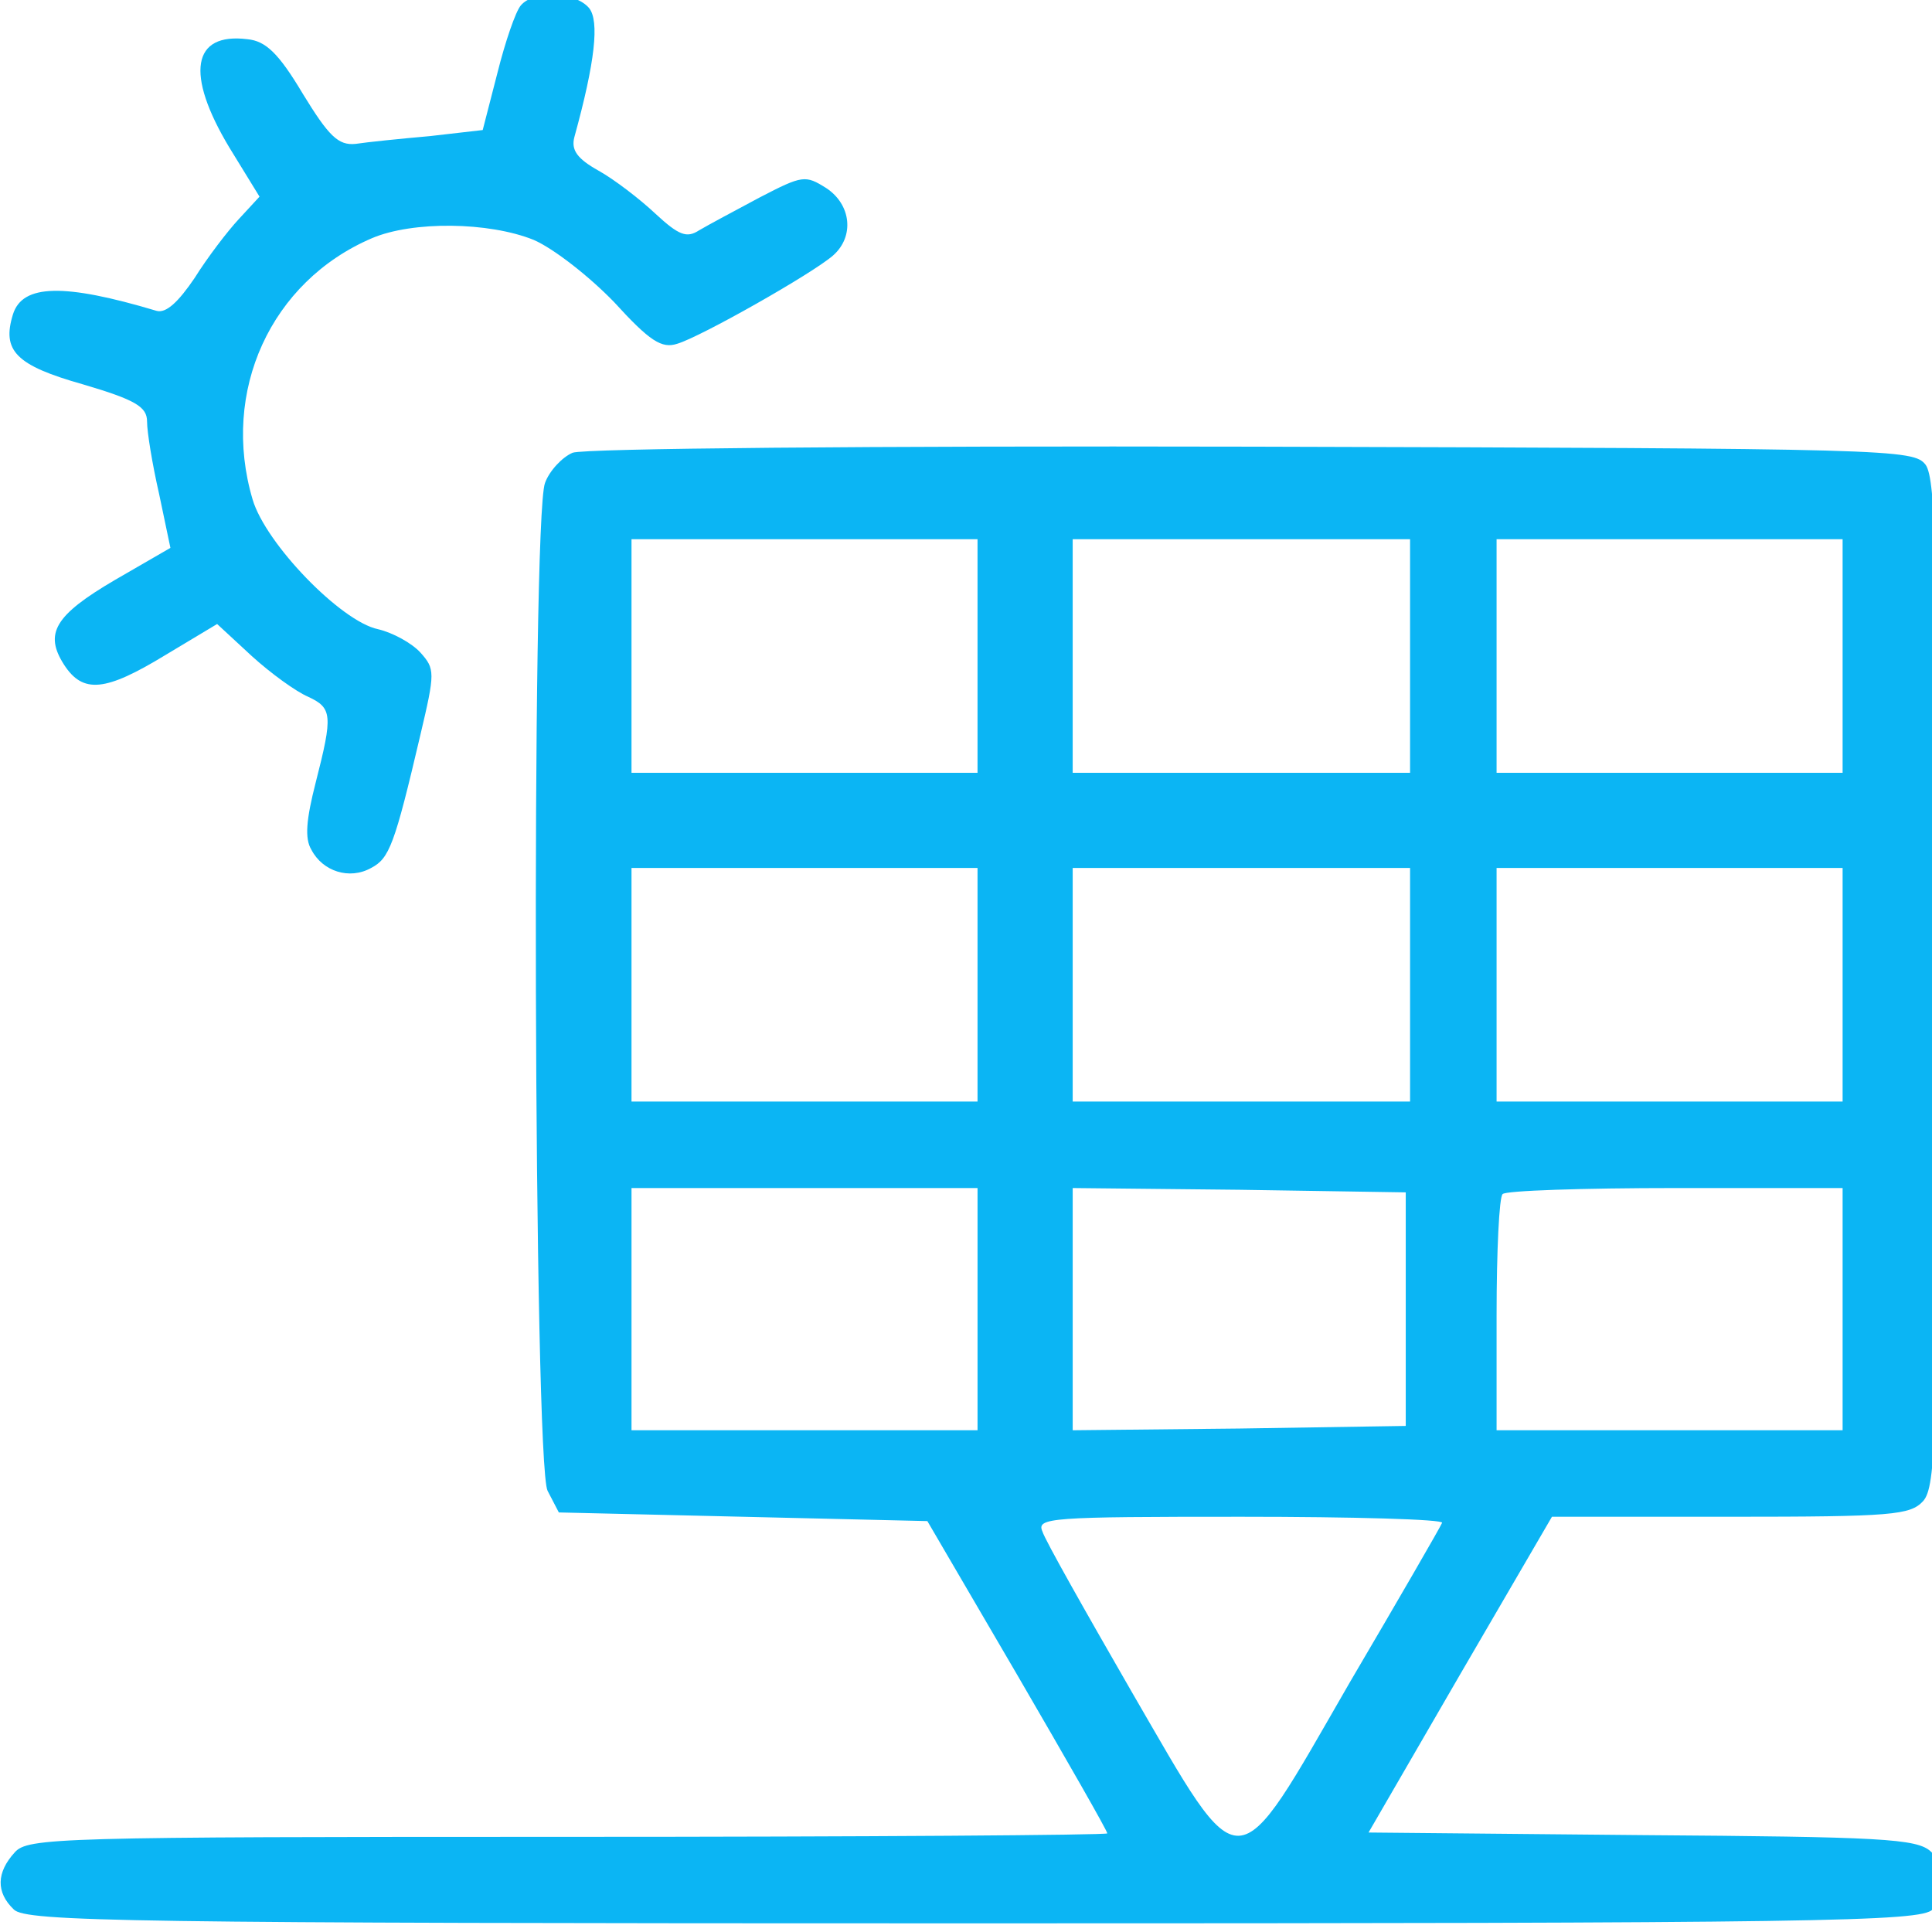 <?xml version="1.0" encoding="utf-8"?>
<svg version="1.0" width="67pt" height="67pt" viewBox="0 0 67 67" preserveAspectRatio="xMidYMid meet" xmlns="http://www.w3.org/2000/svg">
  <g transform="translate(0,67) scale(0.03,-0.03)" fill="#000000" stroke="none">
    <path d="M602 2227 c-6 -7 -18 -42 -27 -78 l-17 -66 -61 -7 c-34 -3 -73 -7 -86 -9 -20 -2 -31 9 -61 58 -28 47 -43 61 -64 63 -64 8 -72 -40 -21 -125 l35 -57 -24 -26 c-13 -14 -36 -44 -51 -68 -19 -28 -33 -41 -44 -38 -107 32 -155 31 -166 -4 -13 -42 3 -59 81 -81 61 -18 74 -26 74 -43 0 -12 6 -49 14 -84 l13 -62 -64 -37 c-70 -41 -82 -62 -59 -98 22 -34 48 -31 117 11 l60 36 40 -37 c22 -20 51 -41 65 -47 28 -13 29 -21 9 -99 -11 -43 -13 -65 -5 -78 13 -25 44 -35 69 -21 21 11 27 26 57 154 17 72 17 76 0 95 -10 11 -32 23 -49 27 -43 9 -130 99 -145 150 -37 125 21 252 138 302 47 20 135 19 187 -2 23 -10 64 -42 93 -72 41 -45 55 -54 73 -48 27 8 156 81 180 102 25 22 21 59 -8 78 -24 15 -27 15 -77 -11 -28 -15 -60 -32 -70 -38 -14 -9 -23 -6 -50 19 -18 17 -48 40 -66 50 -25 14 -32 24 -28 39 24 87 29 134 17 149 -16 19 -64 21 -79 3z" style="fill: rgb(11, 181, 244);"/>
    <path d="M662 1710 c-12 -5 -27 -21 -32 -35 -16 -42 -13 -1134 3 -1165 l13 -25 213 -5 213 -5 104 -178 c57 -98 104 -180 104 -183 0 -2 -281 -4 -623 -4 -592 0 -625 -1 -640 -18 -21 -23 -22 -46 -1 -66 14 -14 128 -16 1109 -16 981 0 1095 2 1109 16 21 21 20 47 -2 67 -16 15 -58 17 -334 19 l-316 3 106 183 106 182 206 0 c188 0 208 2 223 18 15 17 17 73 17 598 0 485 -2 583 -14 600 -14 18 -35 19 -778 21 -446 1 -772 -2 -786 -7z m468 -235 l0 -135 -200 0 -200 0 0 135 0 135 200 0 200 0 0 -135z m500 0 l0 -135 -195 0 -195 0 0 135 0 135 195 0 195 0 0 -135z m500 0 l0 -135 -200 0 -200 0 0 135 0 135 200 0 200 0 0 -135z m-1000 -380 l0 -135 -200 0 -200 0 0 135 0 135 200 0 200 0 0 -135z m500 0 l0 -135 -195 0 -195 0 0 135 0 135 195 0 195 0 0 -135z m500 0 l0 -135 -200 0 -200 0 0 135 0 135 200 0 200 0 0 -135z m-1000 -375 l0 -140 -200 0 -200 0 0 140 0 140 200 0 200 0 0 -140z m495 0 l0 -135 -192 -3 -193 -2 0 140 0 140 193 -2 192 -3 0 -135z m505 0 l0 -140 -200 0 -200 0 0 133 c0 74 3 137 7 140 3 4 93 7 200 7 l193 0 0 -140z m-463 -247 c-2 -5 -50 -88 -107 -185 -135 -234 -122 -234 -252 -10 -53 92 -100 175 -103 185 -7 16 9 17 230 17 130 0 234 -3 232 -7z" style="fill: rgb(11, 181, 244);"/>
  </g>
</svg>